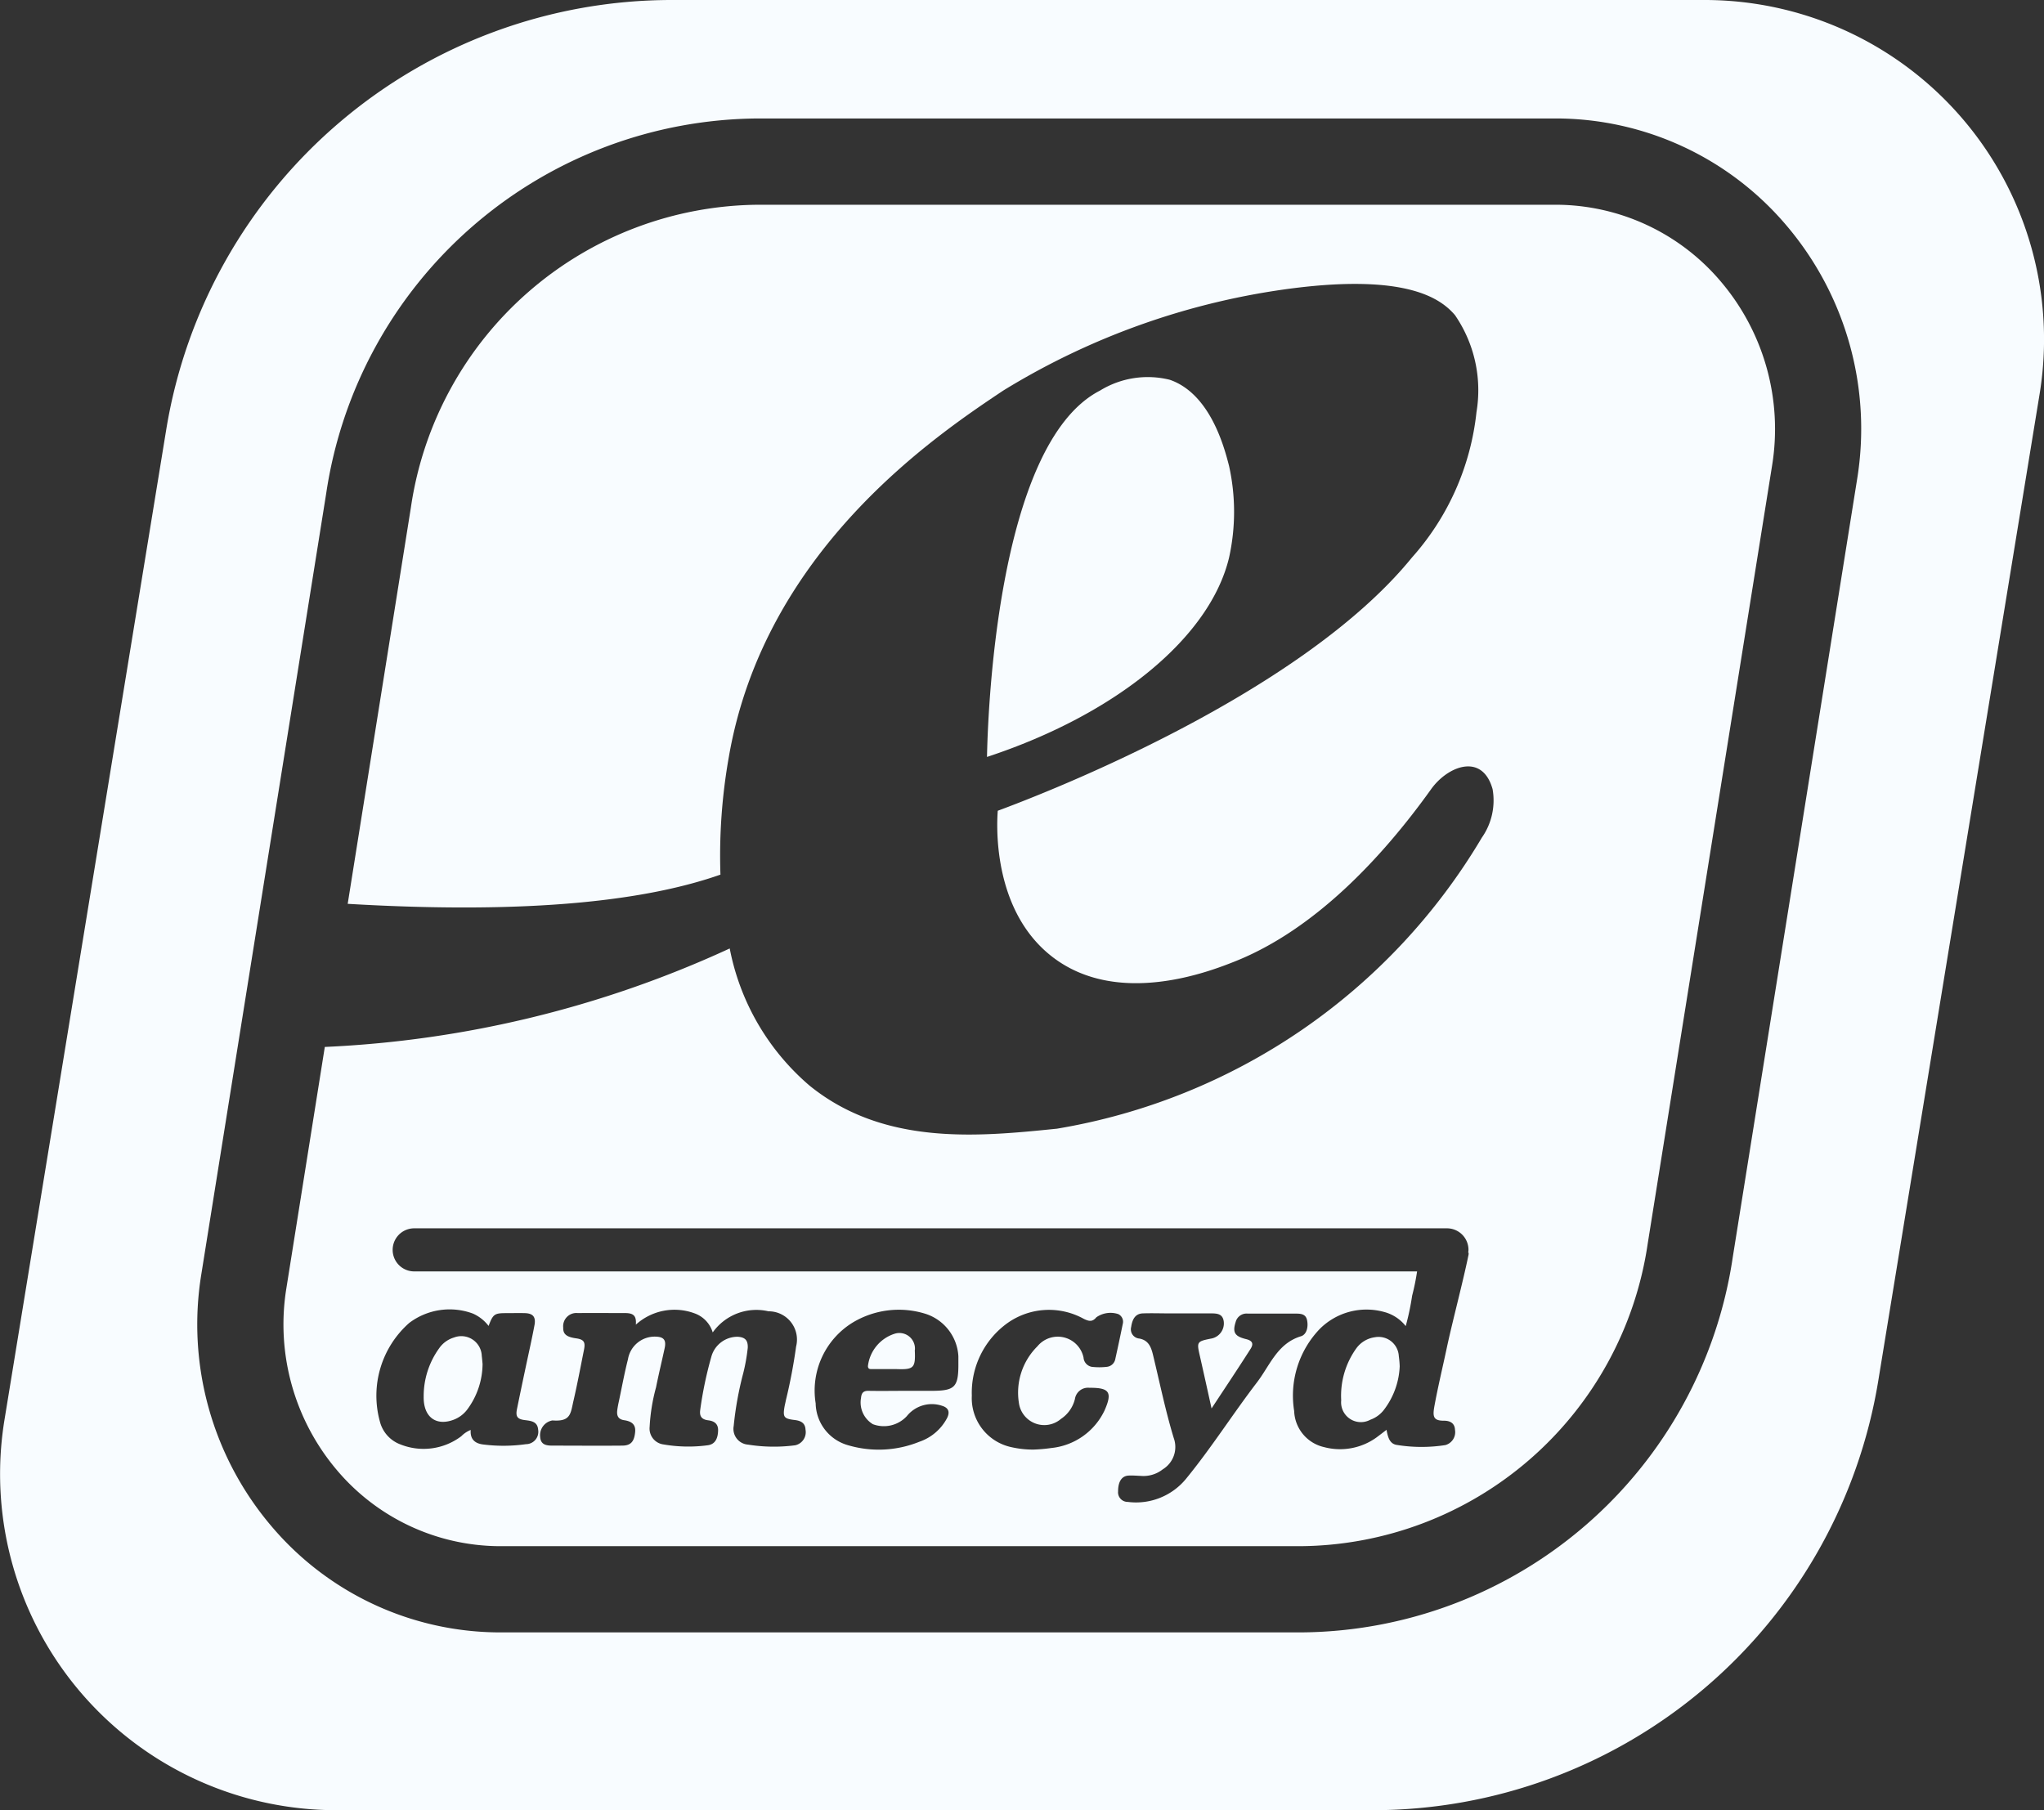 <svg xmlns="http://www.w3.org/2000/svg" width="63.836" height="56.539" viewBox="0 0 63.836 56.539"><rect x="0" y="0" width="63.836" height="56.539" fill="#333333" stroke="none"/><g transform="translate(-15 -11)"><path d="M93.407,38.935h-24.9a11.05,11.05,0,0,0-10.864,9.453L55.669,60.77c5.8.342,9.389-.121,11.641-.912a17.644,17.644,0,0,1,.262-3.675c1.117-6.462,6.464-10.037,8.567-11.442a22.822,22.822,0,0,1,9.071-3.2c3.588-.451,4.616.348,5.04.841a4.144,4.144,0,0,1,.672,3.029,8.109,8.109,0,0,1-2.016,4.543c-3.56,4.377-11.816,7.495-12.935,7.909-.027.343-.2,3.069,1.68,4.544,2.056,1.614,4.962.464,5.711.168,2.5-.99,4.61-3.243,6.143-5.386.517-.724,1.6-1.149,1.92,0a2.025,2.025,0,0,1-.336,1.514A19.081,19.081,0,0,1,77.82,67.793c-2.428.247-5.392.55-7.728-1.346A7.5,7.5,0,0,1,67.6,62.164,33.779,33.779,0,0,1,54.954,65.24l-1.2,7.535a7.041,7.041,0,0,0,1.579,5.684,6.69,6.69,0,0,0,5.095,2.374H85.406A11.05,11.05,0,0,0,96.27,71.381l3.884-24.3a7.113,7.113,0,0,0-1.6-5.746A6.759,6.759,0,0,0,93.407,38.935ZM61.236,77.647a4.99,4.99,0,0,1-1.315.012c-.252-.025-.435-.143-.41-.456a.824.824,0,0,0-.292.194,1.953,1.953,0,0,1-1.9.259,1.033,1.033,0,0,1-.645-.717,3.03,3.03,0,0,1,.917-3.079,2.092,2.092,0,0,1,1.986-.293,1.252,1.252,0,0,1,.492.387c.138-.367.183-.4.544-.4.2,0,.395-.005.591,0,.25.008.344.116.3.367-.082.439-.181.875-.274,1.313s-.185.877-.274,1.314c-.049.239.013.32.254.348.193.024.388.046.407.3A.387.387,0,0,1,61.236,77.647Zm8.411.034a5.1,5.1,0,0,1-1.475-.02.493.493,0,0,1-.448-.582,10.461,10.461,0,0,1,.3-1.656,5.9,5.9,0,0,0,.139-.784c.01-.236-.081-.333-.317-.347a.848.848,0,0,0-.823.634,11.943,11.943,0,0,0-.344,1.647c-.027.187.03.3.244.328.173.02.319.094.314.318-.007.273-.108.441-.339.464a4.551,4.551,0,0,1-1.361-.027.5.5,0,0,1-.438-.552,5.786,5.786,0,0,1,.2-1.233c.082-.409.181-.816.269-1.223.055-.256-.029-.355-.289-.36a.846.846,0,0,0-.857.707c-.109.426-.188.86-.279,1.291-.022.1-.045.209-.057.313-.017.163.032.273.222.3.26.039.359.16.338.37-.029.3-.138.421-.4.423-.729.007-1.456,0-2.186,0-.2,0-.37-.032-.381-.284a.467.467,0,0,1,.349-.495.142.142,0,0,1,.045-.007c.573.041.556-.225.65-.626.121-.525.22-1.055.326-1.584.049-.244-.007-.32-.249-.355-.3-.042-.408-.135-.4-.333a.413.413,0,0,1,.454-.456c.494-.005.986,0,1.48,0,.277,0,.354.1.334.362a1.8,1.8,0,0,1,1.823-.357.912.912,0,0,1,.578.6,1.671,1.671,0,0,1,1.742-.66.883.883,0,0,1,.862,1.1,16.677,16.677,0,0,1-.319,1.676c-.012.067-.03.133-.042.2-.057.33-.02.379.316.419.18.022.328.083.339.3A.42.42,0,0,1,69.647,77.681Zm4.223-1.7H73.1v0c-.386,0-.774.007-1.161,0-.171-.005-.225.072-.239.224a.792.792,0,0,0,.371.818.977.977,0,0,0,1.06-.252,1,1,0,0,1,1.1-.323c.2.06.254.192.155.387a1.541,1.541,0,0,1-.865.737,3.384,3.384,0,0,1-2.231.106,1.385,1.385,0,0,1-1.006-1.307,2.492,2.492,0,0,1,1.159-2.524,2.793,2.793,0,0,1,2.283-.268A1.48,1.48,0,0,1,74.741,74.9c0,.06,0,.121,0,.182C74.749,75.877,74.645,75.983,73.87,75.981Zm5.51-.75a2.052,2.052,0,0,1-.475,0,.315.315,0,0,1-.255-.288.822.822,0,0,0-1.44-.353,2.038,2.038,0,0,0-.578,1.774.8.8,0,0,0,1.314.493,1.044,1.044,0,0,0,.435-.621.413.413,0,0,1,.453-.35c.625-.005.726.136.47.712a2.068,2.068,0,0,1-1.655,1.168,5.247,5.247,0,0,1-.566.05,3.069,3.069,0,0,1-.679-.074,1.564,1.564,0,0,1-1.243-1.61,2.678,2.678,0,0,1,1.124-2.275,2.243,2.243,0,0,1,2.375-.123c.161.077.266.1.39-.05a.773.773,0,0,1,.684-.1.265.265,0,0,1,.141.308q-.111.545-.232,1.09A.3.3,0,0,1,79.38,75.231Zm4.685.488c-.756.988-1.423,2.043-2.212,3.007a2.019,2.019,0,0,1-1.824.724.3.3,0,0,1-.3-.331c0-.308.118-.481.329-.491.128-.007.257.005.386.01a.971.971,0,0,0,.68-.205.818.818,0,0,0,.343-.978c-.26-.855-.439-1.737-.65-2.607-.059-.239-.141-.448-.425-.5a.289.289,0,0,1-.254-.364c.039-.269.149-.414.363-.422.272-.01.546,0,.82,0,.432,0,.865,0,1.3,0,.195,0,.376.008.408.254a.482.482,0,0,1-.369.528c-.48.094-.48.1-.373.565.117.517.232,1.035.361,1.622.437-.663.837-1.262,1.223-1.868.1-.163.045-.254-.156-.3-.344-.087-.417-.209-.314-.532a.351.351,0,0,1,.376-.262c.486,0,.971,0,1.457,0,.163,0,.344-.008.393.189s.005.459-.185.518C84.7,74.5,84.47,75.192,84.065,75.719Zm6.605-3.971c-.158.781-.507,2.1-.674,2.884-.129.609-.276,1.213-.388,1.826-.059.325-.037.458.3.456.17,0,.334.062.343.286a.419.419,0,0,1-.3.475,4.8,4.8,0,0,1-1.52-.005c-.227-.035-.277-.252-.319-.471-.114.088-.215.165-.317.241a1.947,1.947,0,0,1-1.628.3,1.2,1.2,0,0,1-.939-1.129,3.008,3.008,0,0,1,.8-2.564,2.063,2.063,0,0,1,2-.532,1.268,1.268,0,0,1,.684.444,7.825,7.825,0,0,0,.2-.949,7.283,7.283,0,0,0,.155-.759H57.746a.673.673,0,0,1,0-1.346H90a.672.672,0,0,1,.672.673.641.641,0,0,1-.008.082C90.677,71.665,90.682,71.688,90.671,71.747Z" transform="translate(-29.81 -21.54)" fill="#f8fcff"/><path d="M73.756,193.384a.867.867,0,0,0-.469.343,2.55,2.55,0,0,0-.479,1.5c-.012.641.383.931.932.727a.954.954,0,0,0,.432-.325,2.413,2.413,0,0,0,.475-1.417c-.005-.059-.013-.157-.025-.254A.639.639,0,0,0,73.756,193.384Z" transform="translate(-44.576 -140.609)" fill="#f8fcff"/><path d="M199.028,193.427a.86.86,0,0,0-.588.358,2.54,2.54,0,0,0-.464,1.612.618.618,0,0,0,.909.607.928.928,0,0,0,.418-.3,2.4,2.4,0,0,0,.5-1.37,2.962,2.962,0,0,0-.028-.316A.633.633,0,0,0,199.028,193.427Z" transform="translate(-141.089 -140.66)" fill="#f8fcff"/><path d="M68.235,11H35.983A16,16,0,0,0,20.191,24.423L15.14,55.346A10.5,10.5,0,0,0,25.5,67.539H57.87A16,16,0,0,0,73.662,54.116L78.7,23.3A10.6,10.6,0,0,0,68.235,11ZM73,25.966l-3.884,24.3A13.726,13.726,0,0,1,55.6,61.986H30.613a9.364,9.364,0,0,1-7.138-3.32,9.731,9.731,0,0,1-2.189-7.857l3.9-24.387A13.727,13.727,0,0,1,38.7,14.7H63.6a9.448,9.448,0,0,1,7.195,3.345A9.806,9.806,0,0,1,73,25.966Z" fill="#f8fcff"/><path d="M134.879,193.45a.487.487,0,0,0-.625-.5,1.209,1.209,0,0,0-.843,1.015c.005.092.059.092.121.092.19,0,.378,0,.568,0v0c.069,0,.136,0,.2,0,.544.02.6-.034.575-.587Z" transform="translate(-91.305 -140.295)" fill="#f8fcff"/><path d="M157.227,68.016a6.62,6.62,0,0,0,0-2.861c-.144-.562-.578-2.25-1.848-2.692a2.848,2.848,0,0,0-2.184.337c-3.276,1.684-3.509,10.431-3.528,11.442C153.721,72.906,156.634,70.5,157.227,68.016Z" transform="translate(-103.842 -39.6)" fill="#f8fcff"/></g></svg>